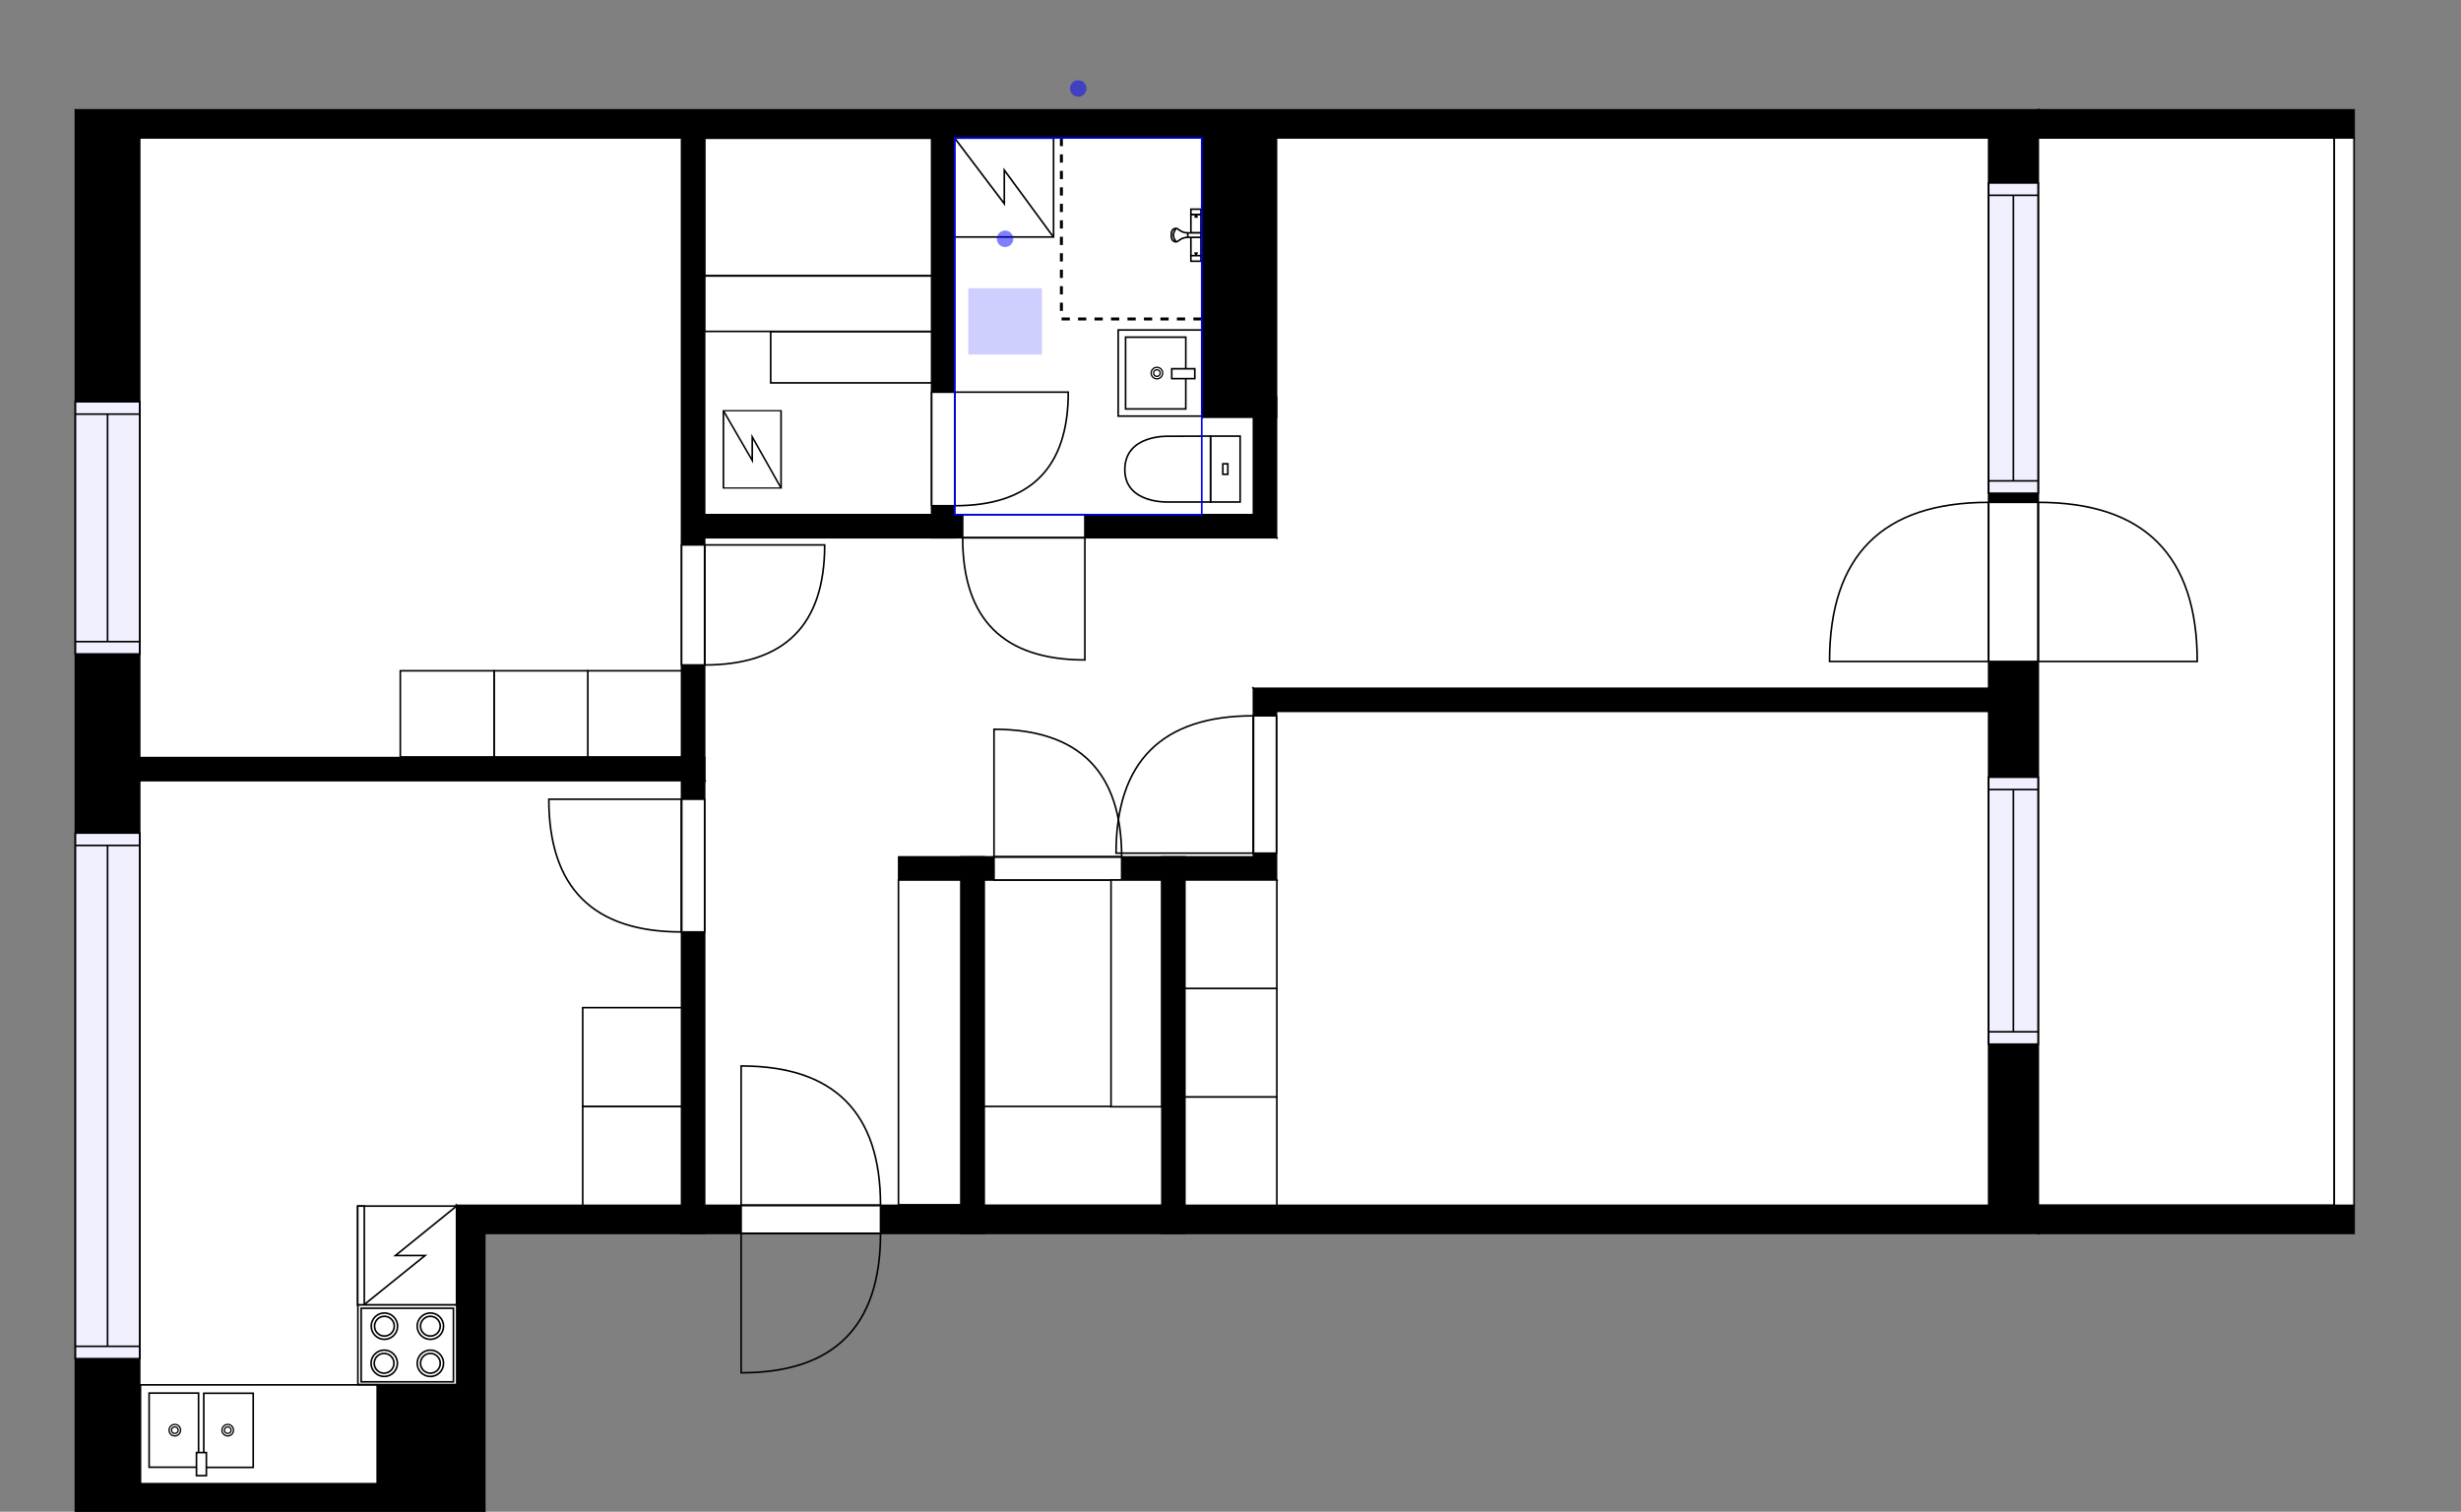 <?xml version="1.0" encoding="utf-8"?>
<svg height="917.55" id="temp" version="1.1" viewBox="0 0 1493.686 917.55" width="1493.686" xmlns="http://www.w3.org/2000/svg" xmlns:xlink="http://www.w3.org/1999/xlink"><rect x="0" y="0" width="1493.686" height="917.55" fill="#808080" stroke="none"/><defs/><g class="Model v1-1" id="Model"><g class="Floor"><g class="Floorplan Floor-1" id="Floor-1" transform="matrix(1,0,0,1,0,0)"><g class="Space Closet WalkIn" fill="#ffffff" id="4c3cf30f-a079-4fd2-aad6-ae05f98e90dd" stroke="#ffffff" style="fill-opacity: 1; stroke-opacity: 1; stroke-width: 1;"><polygon points="705.11,731.61 597.35,731.61 597.35,534.11 705.11,534.11 "/><g class="Dimension" transform="matrix(1,0,0,1,597.349,534.112)"><g class="Visual" style="display: none;" transform="matrix(1,0,0,1,0,0)"><g class="DimensionMark" fill="#000000" id="mark1" stroke="none" style="fill-opacity: 1; pointer-events: visible;" transform="matrix(1,0,0,1,53.881,0)"><polygon points="-5,5,0,0,5,5"/></g><g class="DimensionMark" fill="#000000" id="mark2" stroke="none" style="fill-opacity: 1; pointer-events: visible;" transform="matrix(1,0,0,1,107.763,98.749)"><polygon points="-5,-5,0,0,-5,5"/></g><g class="DimensionMark" fill="#000000" id="mark3" stroke="none" style="fill-opacity: 1; pointer-events: visible;" transform="matrix(1,0,0,1,53.881,197.498)"><polygon points="-5,-5,0,0,5,-5"/></g><g class="DimensionMark" fill="#000000" id="mark4" stroke="none" style="fill-opacity: 1; pointer-events: visible;" transform="matrix(1,0,0,1,0,98.749)"><polygon points="5,5,0,0,5,-5"/></g></g><g class="SpaceDimensionsLabel" transform="matrix(1,0,0,1,17.246,92.088)"><g class="TextLabel NameLabel" id="NameLabel" style="display: block;"/><g class="TextLabel DimensionMeasureLabel" id="DimensionMeasureLabel" style="display: none;" transform="matrix(1,0,0,1,-116.336,79.594)"/></g></g></g><g class="Space Bath Shower" fill="#ffffff" id="7aad9072-823b-474d-b13d-f894dadcd7f0" stroke="#ffffff" style="fill-opacity: 1; stroke-opacity: 1; stroke-width: 1;"><polygon points="729.40,253.22 760.75,253.22 760.75,312.37 579.45,312.37 579.45,83.70 729.40,83.70 "/><g class="Dimension" transform="matrix(1,0,0,1,579.446,83.7)"><g class="Visual" style="display: none;" transform="matrix(1,0,0,1,0,0)"><g class="DimensionMark" fill="#0000ff" id="mark1" stroke="none" style="fill-opacity: 1; pointer-events: visible;" transform="matrix(2,0,0,2,90.654,0)"><polygon points="-5,5,0,0,5,5"/></g><g class="DimensionMark" fill="#0000ff" id="mark2" stroke="none" style="fill-opacity: 1; pointer-events: visible;" transform="matrix(2,0,0,2,149.958,114.333)"><polygon points="-5,-5,0,0,-5,5"/></g><g class="DimensionMark" fill="#0000ff" id="mark3" stroke="none" style="fill-opacity: 1; pointer-events: visible;" transform="matrix(2,0,0,2,90.654,228.667)"><polygon points="-5,-5,0,0,5,-5"/></g><g class="DimensionMark" fill="#0000ff" id="mark4" stroke="none" style="fill-opacity: 1; pointer-events: visible;" transform="matrix(2,0,0,2,0,114.333)"><polygon points="5,5,0,0,5,-5"/></g></g><g class="SpaceDimensionsLabel" transform="matrix(1,0,0,1,8.24,124.297)"><g class="TextLabel NameLabel" id="NameLabel" style="display: block;"/><g class="TextLabel DimensionMeasureLabel" id="DimensionMeasureLabel" style="display: none;" transform="matrix(1,0,0,1,-117.664,79.594)"/></g></g></g><g class="Space Bedroom" fill="#ffffff" id="567e4dfa-060d-467d-861a-70d90ecb5a84" stroke="#ffffff" style="fill-opacity: 1; stroke-opacity: 1; stroke-width: 1;"><polygon points="413.67,459.83 84.78,459.83 84.78,83.70 413.67,83.70 "/><g class="Dimension" transform="matrix(1,0,0,1,84.784,83.7)"><g class="Visual" style="display: none;" transform="matrix(1,0,0,1,0,0)"><g class="DimensionMark" fill="#000000" id="mark1" stroke="none" style="fill-opacity: 1; pointer-events: visible;" transform="matrix(1,0,0,1,164.445,0)"><polygon points="-5,5,0,0,5,5"/></g><g class="DimensionMark" fill="#000000" id="mark2" stroke="none" style="fill-opacity: 1; pointer-events: visible;" transform="matrix(1,0,0,1,328.891,188.063)"><polygon points="-5,-5,0,0,-5,5"/></g><g class="DimensionMark" fill="#000000" id="mark3" stroke="none" style="fill-opacity: 1; pointer-events: visible;" transform="matrix(1,0,0,1,164.445,376.127)"><polygon points="-5,-5,0,0,5,-5"/></g><g class="DimensionMark" fill="#000000" id="mark4" stroke="none" style="fill-opacity: 1; pointer-events: visible;" transform="matrix(1,0,0,1,0,188.063)"><polygon points="5,5,0,0,5,-5"/></g></g><g class="SpaceDimensionsLabel" transform="matrix(1,0,0,1,137.802,189.424)"><g class="TextLabel NameLabel" id="NameLabel" style="display: block;"/><g class="TextLabel DimensionMeasureLabel" id="DimensionMeasureLabel" style="display: none;" transform="matrix(1,0,0,1,-113.703,79.594)"/></g></g></g><g class="Space Kitchen" fill="#ffffff" id="5f2f949d-4352-419c-994a-7797adb7cd95" stroke="#ffffff" style="fill-opacity: 1; stroke-opacity: 1; stroke-width: 1;"><polygon points="413.67,731.61 277.21,731.61 277.21,840.55 228.94,840.55 228.94,900.55 84.78,900.55 84.78,473.83 413.67,473.83 "/><g class="Dimension" transform="matrix(1,0,0,1,84.784,473.826)"><g class="Visual" style="display: none;" transform="matrix(1,0,0,1,0,0)"><g class="DimensionMark" fill="#000000" id="mark1" stroke="none" style="fill-opacity: 1; pointer-events: visible;" transform="matrix(1,0,0,1,144.157,0)"><polygon points="-5,5,0,0,5,5"/></g><g class="DimensionMark" fill="#000000" id="mark2" stroke="none" style="fill-opacity: 1; pointer-events: visible;" transform="matrix(1,0,0,1,328.891,213.361)"><polygon points="-5,-5,0,0,-5,5"/></g><g class="DimensionMark" fill="#000000" id="mark3" stroke="none" style="fill-opacity: 1; pointer-events: visible;" transform="matrix(1,0,0,1,144.157,426.722)"><polygon points="-5,-5,0,0,5,-5"/></g><g class="DimensionMark" fill="#000000" id="mark4" stroke="none" style="fill-opacity: 1; pointer-events: visible;" transform="matrix(1,0,0,1,0,213.361)"><polygon points="5,5,0,0,5,-5"/></g></g><g class="SpaceDimensionsLabel" transform="matrix(1,0,0,1,131.566,138.227)"><g class="TextLabel NameLabel" id="NameLabel" style="display: block;"/><g class="TextLabel DimensionMeasureLabel" id="DimensionMeasureLabel" style="display: none;" transform="matrix(1,0,0,1,-128.508,79.594)"/></g></g></g><g class="Space Undefined" fill="#ffffff" id="f21e8778-0b1b-427f-ae53-c77aef0405bd" stroke="#ffffff" style="fill-opacity: 1; stroke-opacity: 1; stroke-width: 1;"><polygon points="1207.01,731.61 719.11,731.61 719.11,534.11 774.75,534.11 774.75,431.77 1207.01,431.77 "/><g class="Dimension" transform="matrix(1,0,0,1,719.111,431.765)"><g class="Visual" style="display: none;" transform="matrix(1,0,0,1,0,0)"><g class="DimensionMark" fill="#000000" id="mark1" stroke="none" style="fill-opacity: 1; pointer-events: visible;" transform="matrix(1,0,0,1,243.95,0)"><polygon points="-5,5,0,0,5,5"/></g><g class="DimensionMark" fill="#000000" id="mark2" stroke="none" style="fill-opacity: 1; pointer-events: visible;" transform="matrix(1,0,0,1,487.9,149.922)"><polygon points="-5,-5,0,0,-5,5"/></g><g class="DimensionMark" fill="#000000" id="mark3" stroke="none" style="fill-opacity: 1; pointer-events: visible;" transform="matrix(1,0,0,1,243.95,299.845)"><polygon points="-5,-5,0,0,5,-5"/></g><g class="DimensionMark" fill="#000000" id="mark4" stroke="none" style="fill-opacity: 1; pointer-events: visible;" transform="matrix(1,0,0,1,0,149.922)"><polygon points="5,5,0,0,5,-5"/></g></g><g class="SpaceDimensionsLabel" transform="matrix(1,0,0,1,176.23,155.998)"><g class="TextLabel NameLabel" id="NameLabel" style="display: block;"/><g class="TextLabel DimensionMeasureLabel" id="DimensionMeasureLabel" style="display: none;" transform="matrix(1,0,0,1,-40.531,79.594)"/></g></g></g><g class="Space Undefined" fill="#ffffff" id="1989850a-3043-4d63-90cf-ba8b7a5fdcbd" stroke="#ffffff" style="fill-opacity: 1; stroke-opacity: 1; stroke-width: 1;"><polygon points="565.45,312.22 427.67,312.22 427.67,83.70 565.45,83.70 "/><g class="Dimension" transform="matrix(1,0,0,1,427.674,83.7)"><g class="Visual" style="display: none;" transform="matrix(1,0,0,1,0,0)"><g class="DimensionMark" fill="#000000" id="mark1" stroke="none" style="fill-opacity: 1; pointer-events: visible;" transform="matrix(1,0,0,1,68.886,0)"><polygon points="-5,5,0,0,5,5"/></g><g class="DimensionMark" fill="#000000" id="mark2" stroke="none" style="fill-opacity: 1; pointer-events: visible;" transform="matrix(1,0,0,1,137.771,114.26)"><polygon points="-5,-5,0,0,-5,5"/></g><g class="DimensionMark" fill="#000000" id="mark3" stroke="none" style="fill-opacity: 1; pointer-events: visible;" transform="matrix(1,0,0,1,68.886,228.521)"><polygon points="-5,-5,0,0,5,-5"/></g><g class="DimensionMark" fill="#000000" id="mark4" stroke="none" style="fill-opacity: 1; pointer-events: visible;" transform="matrix(1,0,0,1,0,114.26)"><polygon points="5,5,0,0,5,-5"/></g></g><g class="SpaceDimensionsLabel" transform="matrix(1,0,0,1,68.886,68.886)"><g class="TextLabel NameLabel" id="NameLabel" style="display: block;"/><g class="TextLabel DimensionMeasureLabel" id="DimensionMeasureLabel" style="display: none;" transform="matrix(1,0,0,1,-40.531,79.594)"/></g></g></g><g class="Space Undefined" fill="#ffffff" id="19bba4b7-e11e-47b7-a698-fb0154044c20" stroke="#ffffff" style="fill-opacity: 1; stroke-opacity: 1; stroke-width: 1;"><polygon points="1207.01,417.77 760.75,417.77 760.75,326.37 774.75,326.37 774.75,83.70 1207.01,83.70 "/><g class="Dimension" transform="matrix(1,0,0,1,774.754,83.7)"><g class="Visual" style="display: none;" transform="matrix(1,0,0,1,0,0)"><g class="DimensionMark" fill="#000000" id="mark1" stroke="none" style="fill-opacity: 1; pointer-events: visible;" transform="matrix(1,0,0,1,209.129,0)"><polygon points="-5,5,0,0,5,5"/></g><g class="DimensionMark" fill="#000000" id="mark2" stroke="none" style="fill-opacity: 1; pointer-events: visible;" transform="matrix(1,0,0,1,432.257,167.033)"><polygon points="-5,-5,0,0,-5,5"/></g><g class="DimensionMark" fill="#000000" id="mark3" stroke="none" style="fill-opacity: 1; pointer-events: visible;" transform="matrix(1,0,0,1,209.129,334.066)"><polygon points="-5,-5,0,0,5,-5"/></g><g class="DimensionMark" fill="#000000" id="mark4" stroke="none" style="fill-opacity: 1; pointer-events: visible;" transform="matrix(1,0,0,1,0,167.033)"><polygon points="5,5,0,0,5,-5"/></g></g><g class="SpaceDimensionsLabel" transform="matrix(1,0,0,1,189.806,166.02)"><g class="TextLabel NameLabel" id="NameLabel" style="display: block;"/><g class="TextLabel DimensionMeasureLabel" id="DimensionMeasureLabel" style="display: none;" transform="matrix(1,0,0,1,-40.531,79.594)"/></g></g></g><g class="Space Entry Lobby" fill="#ffffff" id="340c6db9-f89a-4230-a74d-7ae7d7c30833" stroke="#ffffff" style="fill-opacity: 1; stroke-opacity: 1; stroke-width: 1;"><polygon points="565.45,312.37 427.67,312.37 427.67,326.37 760.75,326.37 760.75,520.11 545.46,520.11 545.46,534.11 583.35,534.11 583.35,731.61 427.67,731.61 427.67,312.22 565.45,312.22 "/><g class="Dimension" transform="matrix(1,0,0,1,427.674,326.367)"><g class="Visual" style="display: none;" transform="matrix(1,0,0,1,0,0)"><g class="DimensionMark" fill="#000000" id="mark1" stroke="none" style="fill-opacity: 1; pointer-events: visible;" transform="matrix(1,0,0,1,155.674,0)"><polygon points="-5,5,0,0,5,5"/></g><g class="DimensionMark" fill="#000000" id="mark2" stroke="none" style="fill-opacity: 1; pointer-events: visible;" transform="matrix(1,0,0,1,333.08,193.745)"><polygon points="-5,-5,0,0,-5,5"/></g><g class="DimensionMark" fill="#000000" id="mark3" stroke="none" style="fill-opacity: 1; pointer-events: visible;" transform="matrix(1,0,0,1,155.674,405.243)"><polygon points="-5,-5,0,0,5,-5"/></g><g class="DimensionMark" fill="#000000" id="mark4" stroke="none" style="fill-opacity: 1; pointer-events: visible;" transform="matrix(1,0,0,1,0,193.745)"><polygon points="5,5,0,0,5,-5"/></g></g><g class="SpaceDimensionsLabel" transform="matrix(1,0,0,1,41.537,222.641)"><g class="TextLabel NameLabel" id="NameLabel" style="display: block;"/><g class="TextLabel DimensionMeasureLabel" id="DimensionMeasureLabel" style="display: none;" transform="matrix(1,0,0,1,-119.078,79.594)"/></g></g></g><g class="Space Outdoor" fill="#ffffff" id="fcca594a-e675-4391-95c1-3473f24e6adf" stroke="#000000" style="stroke-width: 1; fill-opacity: 1; stroke-opacity: 1;"><polygon points="1237.01,731.61 1416.77,731.61 1416.77,83.70 1237.01,83.70 1237.01,731.61 1237.01,731.61 "/><g class="Dimension" transform="matrix(1,0,0,1,1237.011,83.7)"><g class="Visual" style="display: none;" transform="matrix(1,0,0,1,0,0)"><g class="DimensionMark" fill="#000000" id="mark1" stroke="none" style="fill-opacity: 1; pointer-events: visible;" transform="matrix(1,0,0,1,89.878,0)"><polygon points="-5,5,0,0,5,5"/></g><g class="DimensionMark" fill="#000000" id="mark2" stroke="none" style="fill-opacity: 1; pointer-events: visible;" transform="matrix(1,0,0,1,179.755,323.955)"><polygon points="-5,-5,0,0,-5,5"/></g><g class="DimensionMark" fill="#000000" id="mark3" stroke="none" style="fill-opacity: 1; pointer-events: visible;" transform="matrix(1,0,0,1,89.878,647.91)"><polygon points="-5,-5,0,0,5,-5"/></g><g class="DimensionMark" fill="#000000" id="mark4" stroke="none" style="fill-opacity: 1; pointer-events: visible;" transform="matrix(1,0,0,1,0,323.955)"><polygon points="5,5,0,0,5,-5"/></g></g><g class="SpaceDimensionsLabel" transform="matrix(1,0,0,1,89.878,449.388)"><g class="TextLabel NameLabel" id="NameLabel" style="display: block;"/><g class="TextLabel DimensionMeasureLabel" id="DimensionMeasureLabel" style="display: none;" transform="matrix(1,0,0,1,-56.531,79.594)"/></g></g></g><g class="Wall External" fill="#000000" id="Wall" stroke="#000000" style="fill-opacity: 1; stroke-opacity: 1; stroke-width: 1;"><polygon points="45.78,66.70 1237.01,66.70 1207.01,83.70 84.78,83.70 "/></g><g class="Wall External" fill="#000000" id="Wall" stroke="#000000" style="fill-opacity: 1; stroke-opacity: 1; stroke-width: 1;"><polygon points="1237.01,66.70 1237.01,748.61 1207.01,731.61 1207.01,83.70 "/><g class="Door Swing Opposite" fill="#ffffff" id="Door" stroke="#000000" style="fill-opacity: 1; stroke-width: 1; stroke-opacity: 1;"><polygon points="1237.01,304.90 1237.01,401.48 1207.01,401.48 1207.01,304.90 "/><g class="Panel Left Negative" fill="none" id="Panel" style=""><g class="PanelArea" fill="none" id="PanelArea" stroke="none" style=""><polygon points="1237.01,304.90 1237.01,401.48 1207.01,401.48 1207.01,304.90 "/></g><path d="M1237.01,304.90 q96.58,0.00 96.58,96.58 l-96.58,0.00Z"/></g><g class="Panel Right Positive" fill="none" id="Panel" style=""><g class="PanelArea" fill="none" id="PanelArea" stroke="none" style=""><polygon points="1237.01,304.90 1237.01,401.48 1207.01,401.48 1207.01,304.90 "/></g><path d="M1207.01,304.90 q-96.58,0.00 -96.58,96.58 l96.58,0.00Z"/></g></g><g class="Window Regular" fill="#f0f0ff" id="Window" stroke="#000000" style="fill-opacity: 1; stroke-width: 1; stroke-opacity: 1;"><polygon points="1237.01,471.72 1237.01,633.76 1207.01,633.76 1207.01,471.72 "/><g class="Glass" id="Glass"><polygon points="1237.01,471.72 1237.01,633.76 1207.01,633.76 1207.01,471.72 "/></g><g class="Panel" id="Panel"><line x1="1222.01" x2="1222.01" y1="479.22" y2="626.26"/><line x1="1237.01" x2="1207.01" y1="479.22" y2="479.22"/><line x1="1237.01" x2="1207.01" y1="626.26" y2="626.26"/></g></g><g class="Window Regular" fill="#f0f0ff" id="Window" stroke="#000000" style="fill-opacity: 1; stroke-width: 1; stroke-opacity: 1;"><polygon points="1237.01,111.04 1237.01,299.37 1207.01,299.37 1207.01,111.04 "/><g class="Glass" id="Glass"><polygon points="1237.01,111.04 1237.01,299.37 1207.01,299.37 1207.01,111.04 "/></g><g class="Panel" id="Panel"><line x1="1222.01" x2="1222.01" y1="118.54" y2="291.87"/><line x1="1237.01" x2="1207.01" y1="118.54" y2="118.54"/><line x1="1237.01" x2="1207.01" y1="291.87" y2="291.87"/></g></g></g><g class="Wall External" fill="#000000" id="Wall" stroke="#000000" style="fill-opacity: 1; stroke-opacity: 1; stroke-width: 1;"><polygon points="1237.01,748.61 294.21,748.61 277.21,731.61 1207.01,731.61 "/><g class="Door Swing Opposite" fill="#ffffff" id="Door" stroke="#000000" style="fill-opacity: 1; stroke-width: 1; stroke-opacity: 1;"><polygon points="534.43,748.61 449.82,748.61 449.82,731.61 534.43,731.61 "/><g class="Panel Left Negative" fill="none" id="Panel" style=""><g class="PanelArea" fill="none" id="PanelArea" stroke="none" style=""><polygon points="534.43,748.61 449.82,748.61 449.82,731.61 534.43,731.61 "/></g><path d="M534.43,748.61 q0.00,84.61 -84.61,84.61 l0.00,-84.61Z"/></g><g class="Panel Right Positive" fill="none" id="Panel" style=""><g class="PanelArea" fill="none" id="PanelArea" stroke="none" style=""><polygon points="534.43,748.61 449.82,748.61 449.82,731.61 534.43,731.61 "/></g><path d="M534.43,731.61 q0.00,-84.61 -84.61,-84.61 l0.00,84.61Z"/></g></g></g><g class="Wall External" fill="#000000" id="Wall" stroke="#000000" style="fill-opacity: 1; stroke-opacity: 1; stroke-width: 1;"><polygon points="277.21,731.61 277.21,900.55 294.21,917.55 294.21,748.61 "/></g><g class="Wall External" fill="#000000" id="Wall" stroke="#000000" style="fill-opacity: 1; stroke-opacity: 1; stroke-width: 1;"><polygon points="277.21,900.55 84.78,900.55 45.78,917.55 294.21,917.55 "/></g><g class="Wall External" fill="#000000" id="Wall" stroke="#000000" style="fill-opacity: 1; stroke-opacity: 1; stroke-width: 1;"><polygon points="45.78,917.55 45.78,66.70 84.78,83.70 84.78,900.55 "/><g class="Window Regular" fill="#f0f0ff" id="Window" stroke="#000000" style="fill-opacity: 1; stroke-width: 1; stroke-opacity: 1;"><polygon points="45.78,396.94 45.78,243.85 84.78,243.85 84.78,396.94 "/><g class="Glass" id="Glass"><polygon points="45.78,396.94 45.78,243.85 84.78,243.85 84.78,396.94 "/></g><g class="Panel" id="Panel"><line x1="65.28" x2="65.28" y1="389.44" y2="251.35"/><line x1="45.78" x2="84.78" y1="389.44" y2="389.44"/><line x1="45.78" x2="84.78" y1="251.35" y2="251.35"/></g></g><g class="Window Regular" fill="#f0f0ff" id="Window" stroke="#000000" style="fill-opacity: 1; stroke-width: 1; stroke-opacity: 1;"><polygon points="45.78,824.66 45.78,505.63 84.78,505.63 84.78,824.66 "/><g class="Glass" id="Glass"><polygon points="45.78,824.66 45.78,505.63 84.78,505.63 84.78,824.66 "/></g><g class="Panel" id="Panel"><line x1="65.28" x2="65.28" y1="817.16" y2="513.13"/><line x1="45.78" x2="84.78" y1="817.16" y2="817.16"/><line x1="45.78" x2="84.78" y1="513.13" y2="513.13"/></g></g></g><g class="Wall" fill="#000000" id="Wall" stroke="#000000" style="fill-opacity: 1; stroke-opacity: 1; stroke-width: 1;"><polygon points="84.78,459.83 413.67,459.83 427.67,473.83 84.78,473.83 "/></g><g class="Wall" fill="#000000" id="Wall" stroke="#000000" style="fill-opacity: 1; stroke-opacity: 1; stroke-width: 1;"><polygon points="427.67,459.83 427.67,748.61 413.67,748.61 413.67,459.83 "/><g class="Door Swing Beside" fill="#ffffff" id="Door" stroke="#000000" style="fill-opacity: 1; stroke-width: 1; stroke-opacity: 1;"><polygon points="427.67,485.09 427.67,565.65 413.67,565.65 413.67,485.09 "/><g class="Panel Left Positive" fill="none" id="Panel" style=""><g class="PanelArea" fill="none" id="PanelArea" stroke="none" style=""><polygon points="427.67,485.09 427.67,565.65 413.67,565.65 413.67,485.09 "/></g><path d="M413.67,565.65 q-80.56,0.00 -80.56,-80.56 l80.56,0.00Z"/></g></g></g><g class="Wall" fill="#000000" id="Wall" stroke="#000000" style="fill-opacity: 1; stroke-opacity: 1; stroke-width: 1;"><polygon points="1207.01,417.77 760.75,417.77 774.75,431.77 1207.01,431.77 "/></g><g class="Wall" fill="#000000" id="Wall" stroke="#000000" style="fill-opacity: 1; stroke-opacity: 1; stroke-width: 1;"><polygon points="760.75,417.77 760.75,520.11 774.75,534.11 774.75,431.77 "/><g class="Door Swing Beside" fill="#ffffff" id="Door" stroke="#000000" style="fill-opacity: 1; stroke-width: 1; stroke-opacity: 1;"><polygon points="760.75,434.46 760.75,517.83 774.75,517.83 774.75,434.46 "/><g class="Panel Left Negative" fill="none" id="Panel" style=""><g class="PanelArea" fill="none" id="PanelArea" stroke="none" style=""><polygon points="760.75,434.46 760.75,517.83 774.75,517.83 774.75,434.46 "/></g><path d="M760.75,434.46 q-83.37,0.00 -83.37,83.37 l83.37,0.00Z"/></g></g></g><g class="Wall" fill="#000000" id="Wall" stroke="#000000" style="fill-opacity: 1; stroke-opacity: 1; stroke-width: 1;"><polygon points="774.75,534.11 545.46,534.11 545.46,520.11 760.75,520.11 "/><g class="Door Swing Beside" fill="#ffffff" id="Door" stroke="#000000" style="fill-opacity: 1; stroke-width: 1; stroke-opacity: 1;"><polygon points="680.78,534.11 603.31,534.11 603.31,520.11 680.78,520.11 "/><g class="Panel Right Positive" fill="none" id="Panel" style=""><g class="PanelArea" fill="none" id="PanelArea" stroke="none" style=""><polygon points="680.78,534.11 603.31,534.11 603.31,520.11 680.78,520.11 "/></g><path d="M680.78,520.11 q0.00,-77.47 -77.47,-77.47 l0.00,77.47Z"/></g></g></g><g class="Wall" fill="#000000" id="Wall" stroke="#000000" style="fill-opacity: 1; stroke-opacity: 1; stroke-width: 1;"><polygon points="597.35,520.11 597.35,748.61 583.35,748.61 583.35,520.11 "/></g><g class="Wall" fill="#000000" id="Wall" stroke="#000000" style="fill-opacity: 1; stroke-opacity: 1; stroke-width: 1;"><polygon points="719.11,520.11 719.11,748.61 705.11,748.61 705.11,520.11 "/></g><g class="Wall" fill="#000000" id="Wall" stroke="#000000" style="fill-opacity: 1; stroke-opacity: 1; stroke-width: 1;"><polygon points="413.67,83.70 413.67,459.83 427.67,473.83 427.67,83.70 "/><g class="Door Swing Beside" fill="#ffffff" id="Door" stroke="#000000" style="fill-opacity: 1; stroke-width: 1; stroke-opacity: 1;"><polygon points="413.67,330.74 413.67,403.61 427.67,403.61 427.67,330.74 "/><g class="Panel Left Positive" fill="none" id="Panel" style=""><g class="PanelArea" fill="none" id="PanelArea" stroke="none" style=""><polygon points="413.67,330.74 413.67,403.61 427.67,403.61 427.67,330.74 "/></g><path d="M427.67,403.61 q72.87,0.00 72.87,-72.87 l-72.87,0.00Z"/></g></g></g><g class="Wall" fill="#000000" id="Wall" stroke="#000000" style="fill-opacity: 1; stroke-opacity: 1; stroke-width: 1;"><polygon points="427.67,326.37 774.75,326.37 760.75,312.37 427.67,312.37 "/><g class="Door Swing Beside" fill="#ffffff" id="Door" stroke="#000000" style="fill-opacity: 1; stroke-width: 1; stroke-opacity: 1;"><polygon points="584.28,326.37 658.46,326.37 658.46,312.37 584.28,312.37 "/><g class="Panel Left Negative" fill="none" id="Panel" style=""><g class="PanelArea" fill="none" id="PanelArea" stroke="none" style=""><polygon points="584.28,326.37 658.46,326.37 658.46,312.37 584.28,312.37 "/></g><path d="M584.28,326.37 q0.00,74.18 74.18,74.18 l0.00,-74.18Z"/></g></g></g><g class="Wall" fill="#000000" id="Wall" stroke="#000000" style="fill-opacity: 1; stroke-opacity: 1; stroke-width: 1;"><polygon points="760.75,312.37 760.75,83.70 774.75,83.70 774.75,326.37 "/></g><g class="Wall" fill="#000000" id="Wall" stroke="#000000" style="fill-opacity: 1; stroke-opacity: 1; stroke-width: 1;"><polygon points="565.45,83.70 565.45,326.37 579.45,326.37 579.45,83.70 "/><g class="Door Swing Beside" fill="#ffffff" id="Door" stroke="#000000" style="fill-opacity: 1; stroke-width: 1; stroke-opacity: 1;"><polygon points="565.45,238.03 565.45,306.96 579.45,306.96 579.45,238.03 "/><g class="Panel Left Positive" fill="none" id="Panel" style=""><g class="PanelArea" fill="none" id="PanelArea" stroke="none" style=""><polygon points="565.45,238.03 565.45,306.96 579.45,306.96 579.45,238.03 "/></g><path d="M579.45,306.96 q68.93,0.00 68.93,-68.93 l-68.93,0.00Z"/></g></g></g><g class="Wall" fill="#000000" id="Wall" stroke="#000000" style="fill-opacity: 1; stroke-opacity: 1; stroke-width: 1;"><polygon points="1237.01,66.70 1428.77,66.70 1428.77,83.70 1237.01,83.70 "/></g><g class="Wall" fill="#000000" id="Wall" stroke="#000000" style="fill-opacity: 1; stroke-opacity: 1; stroke-width: 1;"><polygon points="1237.01,748.61 1428.77,748.61 1428.77,731.61 1237.01,731.61 "/></g><g class="Wall" fill="#000000" id="Wall" stroke="#000000" style="fill-opacity: 1; stroke-opacity: 1; stroke-width: 1;"><polygon points="228.94,900.55 228.94,840.55 240.94,903.68 240.94,900.55 "/></g><g class="Wall" fill="#000000" id="Wall" stroke="#000000" style="fill-opacity: 1; stroke-opacity: 1; stroke-width: 1;"><polygon points="228.94,840.55 277.21,840.55 277.21,903.68 240.94,903.68 "/></g><g class="Wall" fill="#000000" id="Wall" stroke="#000000" style="fill-opacity: 1; stroke-opacity: 1; stroke-width: 1;"><polygon points="729.40,83.70 729.40,253.22 766.94,241.22 766.94,83.70 "/></g><g class="Wall" fill="#000000" id="Wall" stroke="#000000" style="fill-opacity: 1; stroke-opacity: 1; stroke-width: 1;"><polygon points="729.40,253.22 774.75,253.22 774.75,241.22 766.94,241.22 "/></g><g class="Railing" fill="#ffffff" id="Railing" stroke="#000000" style="fill-opacity: 1; stroke-opacity: 1; stroke-width: 1;"><polygon points="1428.77,731.61 1428.77,83.70 1416.77,83.70 1416.77,731.61 "/></g><g class="FixedFurnitureSet" id="FixedFurnitureSet" style="" transform="matrix(-1,0,0,-1,413.674,459.436)"><g class="FixedFurniture Closet" fill="#ffffff" stroke="#000000" style="fill-opacity: 1; stroke-opacity: 1;" transform="matrix(1,0,0,1,0,0)">
<g class="BoundaryPolygon">
<polygon points="0.00,0.00 56.90,0.00 56.90,52.30 0.00,52.30 "/>
</g>
<g class="Direction" fill-opacity="0.9" style="display: none;">
<polygon fill="#444444" points="29.88,47.68 29.88,37.06 26.87,37.06 26.87,47.68 23.07,47.68 28.37,52.98 33.68,47.68 29.88,47.68 "/>
</g>
<g class="Name" fill-opacity="0.9" style="display: none;">

</g>
<desc>Width:60 Height:200 Depth:60 Elevation:0</desc>
</g><g class="FixedFurniture Closet" fill="#ffffff" stroke="#000000" style="fill-opacity: 1; stroke-opacity: 1;" transform="matrix(1,0,0,1,56.901,0)">
<g class="BoundaryPolygon">
<polygon points="0.00,0.00 56.90,0.00 56.90,52.30 0.00,52.30 "/>
</g>
<g class="Direction" fill-opacity="0.9" style="display: none;">
<polygon fill="#444444" points="29.88,47.68 29.88,37.06 26.87,37.06 26.87,47.68 23.07,47.68 28.37,52.98 33.68,47.68 29.88,47.68 "/>
</g>
<g class="Name" fill-opacity="0.9" style="display: none;">

</g>
<desc>Width:60 Height:200 Depth:60 Elevation:0</desc>
</g><g class="FixedFurniture Closet" fill="#ffffff" stroke="#000000" style="fill-opacity: 1; stroke-opacity: 1;" transform="matrix(1,0,0,1,113.802,0)">
<g class="BoundaryPolygon">
<polygon points="0.00,0.00 56.90,0.00 56.90,52.30 0.00,52.30 "/>
</g>
<g class="Direction" fill-opacity="0.9" style="display: none;">
<polygon fill="#444444" points="29.88,47.68 29.88,37.06 26.87,37.06 26.87,47.68 23.07,47.68 28.37,52.98 33.68,47.68 29.88,47.68 "/>
</g>
<g class="Name" fill-opacity="0.9" style="display: none;">

</g>
<desc>Width:60 Height:200 Depth:60 Elevation:0</desc>
</g></g><g class="FixedFurnitureSet" id="FixedFurnitureSet" style="" transform="matrix(0,1,-1,0,413.674,611.61)"><g class="FixedFurniture Closet" fill="#ffffff" stroke="#000000" style="fill-opacity: 1; stroke-opacity: 1;" transform="matrix(1,0,0,1,0,0)">
<g class="BoundaryPolygon">
<polygon points="0,0 60,0 60,60 0,60"/>
</g>
<g class="Direction" fill-opacity="0.9" style="display: none;">
<polygon fill="#444444" points="31.509 54.697 31.509 44.081 28.5 44.081 28.5 54.697 24.697 54.697 30 60 35.303 54.697 31.509 54.697"/>
</g>
<g class="Name" fill-opacity="0.9" style="display: none;">

</g>
<desc>Width:60 Height:200 Depth:60 Elevation:0</desc>
</g><g class="FixedFurniture Closet" fill="#ffffff" stroke="#000000" style="fill-opacity: 1; stroke-opacity: 1;" transform="matrix(1,0,0,1,60,0)">
<g class="BoundaryPolygon">
<polygon points="0 0 60 0 60 60 0 60"/>
</g>
<g class="Direction" fill-opacity="0.9" style="display: none;">
<polygon fill="#444444" points="31.509 54.697 31.509 44.081 28.5 44.081 28.5 54.697 24.697 54.697 30 60 35.303 54.697 31.509 54.697"/>
</g>
<g class="Name" fill-opacity="0.9" style="display: none;">

</g>
<desc>Width:60 Height:200 Depth:60 Elevation:0</desc>
</g></g><g class="FixedFurnitureSet" id="FixedFurnitureSet" style="" transform="matrix(0,-1,1,0,719.158,731.61)"><g class="FixedFurniture Closet" fill="#ffffff" stroke="#000000" style="fill-opacity: 1; stroke-opacity: 1;" transform="matrix(1,0,0,1,0,0)">
<g class="BoundaryPolygon">
<polygon points="0.00,0.00 65.84,0.00 65.84,55.81 0.00,55.81 "/>
</g>
<g class="Direction" fill-opacity="0.9" style="display: none;">
<polygon fill="#444444" points="34.58,50.87 34.58,40.26 31.57,40.26 31.57,50.87 27.76,50.87 33.07,56.18 38.37,50.87 34.58,50.87 "/>
</g>
<g class="Name" fill-opacity="0.9" style="display: none;">

</g>
<desc>Width:60 Height:200 Depth:60 Elevation:0</desc>
</g><g class="FixedFurniture Closet" fill="#ffffff" stroke="#000000" style="fill-opacity: 1; stroke-opacity: 1;" transform="matrix(1,0,0,1,65.841,0)">
<g class="BoundaryPolygon">
<polygon points="0.00,0.00 65.84,0.00 65.84,55.81 0.00,55.81 "/>
</g>
<g class="Direction" fill-opacity="0.9" style="display: none;">
<polygon fill="#444444" points="34.58,50.87 34.58,40.26 31.57,40.26 31.57,50.87 27.76,50.87 33.07,56.18 38.37,50.87 34.58,50.87 "/>
</g>
<g class="Name" fill-opacity="0.9" style="display: none;">

</g>
<desc>Width:60 Height:200 Depth:60 Elevation:0</desc>
</g><g class="FixedFurniture Closet" fill="#ffffff" stroke="#000000" style="fill-opacity: 1; stroke-opacity: 1;" transform="matrix(1,0,0,1,131.683,0)">
<g class="BoundaryPolygon">
<polygon points="0.00,0.00 65.84,0.00 65.84,55.81 0.00,55.81 "/>
</g>
<g class="Direction" fill-opacity="0.9" style="display: none;">
<polygon fill="#444444" points="34.58,50.87 34.58,40.26 31.57,40.26 31.57,50.87 27.76,50.87 33.07,56.18 38.37,50.87 34.58,50.87 "/>
</g>
<g class="Name" fill-opacity="0.9" style="display: none;">

</g>
<desc>Width:60 Height:200 Depth:60 Elevation:0</desc>
</g></g><g class="FixedFurnitureSet" id="FixedFurnitureSet" style="" transform="matrix(0,1,-1,0,729.404,200.295)"><g class="FixedFurniture BaseCabinet" fill="#ffffff" stroke="#000000" style="fill-opacity: 1; stroke-opacity: 1;" transform="matrix(1,0,0,1,0,0)">
<g class="BoundaryPolygon">
<polygon points="0.00,0.00 52.27,0.00 52.27,50.73 0.00,50.73 "/>
</g>
<g class="Direction" fill-opacity="0.9" style="display: none;">
<polygon fill="#444444" points="27.89,46.67 27.89,36.05 24.88,36.05 24.88,46.67 21.08,46.67 26.38,51.47 31.68,46.67 27.89,46.67 "/>
</g>
<g class="Name" fill-opacity="0.9" style="display: none;">

</g>
<desc>Width:60 Height:5 Depth:60 Elevation:105</desc>
</g><g class="FixedFurniture Sink" fill="#ffffff" stroke="#000000" style="fill-opacity: 1; stroke-opacity: 1;" transform="matrix(1,0,0,1,0,0)">
<g class="BoundaryPolygon" fill="none" stroke="none">
<polygon points="0.00,0.00 52.27,0.00 52.27,50.73 0.00,50.73 "/>
</g>
<g class="InnerPolygon">
<polygon points="4.36,9.70 47.92,9.70 47.92,46.25 4.36,46.25 "/>
</g>
<g class="OuterDrain" stroke-width="0.8">
<circle cx="26.137" cy="27.225" r="3.5"/>
</g>
<g class="InnerDrain" stroke-width="0.8">
<circle cx="26.137" cy="27.225" r="2"/>
</g>
<g class="Faucet">
<polygon points="23.52,4.23 29.52,4.23 29.52,18.23 23.52,18.23 "/>
</g>
<g class="Direction" fill-opacity="0.9" style="display: none;">
<polygon fill="#444444" points="27.89,46.67 27.89,36.05 24.88,36.05 24.88,46.67 21.08,46.67 26.38,51.47 31.68,46.67 27.89,46.67 "/>
</g>
<g class="Name" fill-opacity="0.9" style="display: none;">

</g>
<desc>Width:60 Height:90 Depth:60 Elevation:0</desc>
</g></g><g class="FixedFurniture ElectricalAppliance Refrigerator" fill="#ffffff" stroke="#000000" style="fill-opacity: 1; stroke-opacity: 1;" transform="matrix(0,1,-1,0,277.105,732.049)">
<g class="BoundaryPolygon">
<polygon points="0,0 60,0 60,60 0,60"/>
</g>
<g class="electricitySign" fill="none">
<path d="M0,0,30,37.1v-18L60,56.3"/>
</g>
<g class="Doors">
<rect height="4" width="60" y="56"/>
</g>
<g class="Direction" fill-opacity="0.9" style="display: none;">
<polygon fill="#444444" points="32.009 55.197 32.009 44.581 29 44.581 29 55.197 25.197 55.197 30.5 60 35.803 55.197 32.009 55.197"/>
</g>
<g class="Name" fill-opacity="0.9" style="display: none;">

</g>
<desc>Width:60 Height:170 Depth:60 Elevation:0</desc>
</g><g class="FixedFurniture BaseCabinet" fill="#ffffff" stroke="#000000" style="fill-opacity: 1; stroke-opacity: 1;" transform="matrix(-1,0,0,-1,228.943,900.548)">
<g class="BoundaryPolygon">
<polygon points="0.00,0.00 143.69,0.00 143.69,60.00 0.00,60.00 "/>
</g>
<g class="Direction" fill-opacity="0.9" style="display: none;">
<polygon fill="#444444" points="76.66,55.20 76.66,44.58 73.65,44.58 73.65,55.20 69.85,55.20 75.15,60.00 80.45,55.20 76.66,55.20 "/>
</g>
<g class="Name" fill-opacity="0.9" style="display: none;">

</g>
<desc>Width:60 Height:90 Depth:60 Elevation:0</desc>
</g><g class="FixedFurniture DoubleSink" fill="#ffffff" stroke="#000000" style="fill-opacity: 1; stroke-opacity: 1;" transform="matrix(-1,0,0,-1,158.96,900.548)">
<g class="BoundaryPolygon" fill="none" stroke="none">
<polygon points="0.00,0.00 73.71,0.00 73.71,60.00 0.00,60.00 "/>
</g>
<g class="InnerPolygonLeft">
<polygon points="5.27,9.90 35.28,9.90 35.28,54.90 5.27,54.90 "/>
</g>
<g class="InnerPolygonRight">
<polygon points="38.44,10.00 68.45,10.00 68.45,55.00 38.44,55.00 "/>
</g>
<g class="OuterDrain" stroke-width="0.8">
<circle cx="20.745" cy="32.5" r="3.5"/>
<circle cx="52.863" cy="32.5" r="3.5"/>
</g>
<g class="InnerDrain" stroke-width="0.8">
<circle cx="20.745" cy="32.5" r="2"/>
<circle cx="52.863" cy="32.5" r="2"/>
</g>
<g class="Faucet">
<polygon points="33.70,4.90 39.70,4.90 39.70,18.90 33.70,18.90 "/>
</g>
<g class="Direction" fill-opacity="0.9" style="display: none;">
<polygon fill="#444444" points="38.45,54.70 38.45,44.08 35.44,44.08 35.44,54.70 31.63,54.70 36.94,60.00 42.24,54.70 38.45,54.70 "/>
</g>
<g class="Name" fill-opacity="0.9" style="display: none;">

</g>
<desc>Width:70 Height:90 Depth:60 Elevation:0</desc>
</g><g class="FixedFurniture ElectricalAppliance Stove" fill="#ffffff" stroke="#000000" style="fill-opacity: 1; stroke-opacity: 1;" transform="matrix(0,1,-1,0,277.214,792.049)">
<g class="BoundaryPolygon">
<polygon points="0.00,0.00 48.29,0.00 48.29,60.00 0.00,60.00 "/>
</g>
<g class="InnerPolygon">
<polygon points="2.00,2.00 46.68,2.00 46.68,58.00 2.00,58.00 2.00,2.00 "/>
</g>
<g class="OuterCircle">
<circle cx="12.877" cy="16" r="8"/>
<circle cx="35.412" cy="16" r="8"/>
<circle cx="12.877" cy="43.9" r="8"/>
<circle cx="35.412" cy="44" r="8"/>
</g>
<g class="InnerCircle">
<circle cx="12.877" cy="16" r="6"/>
<circle cx="35.412" cy="16" r="6"/>
<circle cx="12.877" cy="43.9" r="6"/>
<circle cx="35.412" cy="44.1" r="6"/>
</g>
<g class="Direction" fill-opacity="0.9" style="display: none;">
<polygon fill="#444444" points="25.76,55.20 25.76,44.58 22.75,44.58 22.75,55.20 18.95,55.20 24.25,60.00 29.56,55.20 25.76,55.20 "/>
</g>
<g class="Name" fill-opacity="0.9" style="display: none;">

</g>
<desc>Width:60 Height:90 Depth:30 Elevation:0</desc>
</g><g class="FixedFurniture CoatCloset" fill="#ffffff" stroke="#000000" style="fill-opacity: 1; stroke-opacity: 1;" transform="matrix(0,1,-1,0,583.192,534.112)">
<g class="BoundaryPolygon">
<polygon points="0.00,0.00 197.13,0.00 197.13,37.87 0.00,37.87 "/>
</g>

<g class="Direction" fill-opacity="0.9" style="display: none;">
<polygon fill="#444444" points="101.04,34.41 101.04,23.79 98.03,23.79 98.03,34.41 94.23,34.41 99.53,39.71 104.84,34.41 101.04,34.41 "/>
</g>
<g class="Name" fill-opacity="0.9" style="display: none;">

</g>
<desc>Width:120 Height:200 Depth:60 Elevation:0</desc>
</g><g class="FixedFurniture Closet" fill="#ffffff" stroke="#000000" style="fill-opacity: 1; stroke-opacity: 1;" transform="matrix(-1,0,0,-1,705.209,731.548)">
<g class="BoundaryPolygon">
<polygon points="0.00,0.00 107.86,0.00 107.86,60.00 0.00,60.00 "/>
</g>
<g class="Direction" fill-opacity="0.9" style="display: none;">
<polygon fill="#444444" points="56.64,54.70 56.64,44.08 53.63,44.08 53.63,54.70 49.83,54.70 55.13,60.00 60.44,54.70 56.64,54.70 "/>
</g>
<g class="Name" fill-opacity="0.9" style="display: none;">

</g>
<desc>Width:60 Height:200 Depth:60 Elevation:0</desc>
</g><g class="FixedFurniture Closet" fill="#ffffff" stroke="#000000" style="fill-opacity: 1; stroke-opacity: 1;" transform="matrix(0,1,-1,0,705.049,534.112)">
<g class="BoundaryPolygon">
<polygon points="0.00,0.00 137.61,0.00 137.61,30.71 0.00,30.71 "/>
</g>
<g class="Direction" fill-opacity="0.9" style="display: none;">
<polygon fill="#444444" points="72.26,28.00 72.26,17.38 69.26,17.38 69.26,28.00 65.45,28.00 70.76,33.30 76.06,28.00 72.26,28.00 "/>
</g>
<g class="Name" fill-opacity="0.9" style="display: none;">

</g>
<desc>Width:60 Height:200 Depth:60 Elevation:0</desc>
</g><g class="FixedFurniture SaunaBenchHigh" fill="#ffffff" stroke="#000000" style="fill-opacity: 1; stroke-opacity: 1;" transform="matrix(1,0,0,1,427.785,83.887)">
<g class="BoundaryPolygon">
<polygon points="0.00,0.00 137.66,0.00 137.66,83.43 0.00,83.43 "/>
</g>

<g class="Direction" fill-opacity="0.9" style="display: none;">
<polygon fill="#444444" points="70.99,76.00 70.99,65.39 67.98,65.39 67.98,76.00 64.18,76.00 69.48,81.31 74.79,76.00 70.99,76.00 "/>
</g>
<g class="Name" fill-opacity="0.9" style="display: none;">

</g>
<desc>Width:185 Height:5 Depth:60 Elevation:105</desc>
</g><g class="FixedFurniture SaunaBenchMid" fill="#ffffff" stroke="#000000" style="fill-opacity: 1; stroke-opacity: 1;" transform="matrix(1,0,0,1,427.752,167.51)">
<g class="BoundaryPolygon">
<polygon points="0.00,0.00 137.69,0.00 137.69,33.64 0.00,33.64 "/>
</g>

<g class="Direction" fill-opacity="0.9" style="display: none;">
<polygon fill="#444444" points="69.97,29.15 69.97,18.53 66.96,18.53 66.96,29.15 63.16,29.15 68.46,34.45 73.76,29.15 69.97,29.15 "/>
</g>
<g class="Name" fill-opacity="0.9" style="display: none;">

</g>
<desc>Width:185 Height:5 Depth:40 Elevation:60</desc>
</g><g class="FixedFurniture SaunaBenchLow" fill="#ffffff" stroke="#000000" style="fill-opacity: 1; stroke-opacity: 1;" transform="matrix(1,0,0,1,467.765,201.342)">
<g class="BoundaryPolygon">
<polygon points="0.00,0.00 97.68,0.00 97.68,31.05 0.00,31.05 "/>
</g>

<g class="Direction" fill-opacity="0.9" style="display: none;">
<polygon fill="#444444" points="50.51,26.90 50.51,16.28 47.50,16.28 47.50,26.90 43.70,26.90 49.00,32.20 54.30,26.90 50.51,26.90 "/>
</g>
<g class="Name" fill-opacity="0.9" style="display: none;">

</g>
<desc>Width:91 Height:5 Depth:40 Elevation:30</desc>
</g><g class="FixedFurniture ElectricalAppliance SaunaStove" fill="#ffffff" stroke="#000000" style="fill-opacity: 1; stroke-opacity: 1;" transform="matrix(0,-0.782,1,0,439.064,296.21)">
<g class="BoundaryPolygon">
<polygon points="0,0 60,0 60,35 0,35"/>
</g>
<g class="electricitySign" fill="none">
<polyline points="0 35 39.7 17.5 21.4 17.5 60 0"/>
</g>
<g class="Direction" fill-opacity="0.9" style="display: none;">
<polygon fill="#444444" points="31.509 29.697 31.509 19.081 28.5 19.081 28.5 29.697 24.697 29.697 30 35 35.303 29.697 31.509 29.697"/>
</g>
<g class="Name" fill-opacity="0.9" style="display: none;">

</g>
<desc>Width:60 Height:60 Depth:35 Elevation:20</desc>
</g><g class="FixedFurniture Toilet" fill="#ffffff" stroke="#000000" style="fill-opacity: 1; stroke-opacity: 1;" transform="matrix(0,1,-1,0,753.197,264.196)">
<g class="BoundaryPolygon" fill="none" stroke="none">
<polygon points="0,0 41,0 41,71 0,71"/>
</g>
<g class="InnerPolygon">
<rect height="17.98" width="39.989" x="0.502" y="0.5"/>
<path d="M40.491,44.237S41.619,70.5,20.907,70.5C-.523,70.5.6,44.237.6,44.237L.5,18.48H40.491Z"/>
<rect height="3.03" width="6.357" x="17.318" y="7.975"/>
</g>
<desc>Width:41 Height:85 Depth:71 Elevation:0</desc>
</g><g class="FixedFurniture Shower" fill="#ffffff" stroke="#000000" style="fill-opacity: 1; stroke-opacity: 1;" transform="matrix(0,1,-1,0,729.404,126.457)">
<g class="BoundaryPolygon" fill="none" stroke="none">
<polygon points="0,0 32,0 32,19 0,19"/>
</g>
<g class="InnerPolygon">
<rect height="6.1" width="11.2" x="3.7" y="0.5"/>
<rect height="6.1" width="11.2" x="17.6" y="0.5"/>
<rect height="6.1" width="3.4" x="28.7" y="0.5"/>
<rect height="6.1" width="3.2" x="0.5" y="0.5"/>
<path d="M14.9,8.5c0,1.5-0.4,3.3-1.6,5    c-0.4,0.6-1,1.1-1.1,1.7c-0.2,1.1,0.3,2.8,2.5,3.2c0.5,0.1,1.3,0.1,1.6,0.1h-0.1c0.3,0,1.1,0,1.6-0.1c2.2-0.4,2.7-2.1,2.5-3.2    c-0.1-0.6-0.7-1.1-1.1-1.7c-1.2-1.7-1.6-3.5-1.6-5"/>
<path d="M12.2,15.3c0.1,0.2,1.6,1.9,4.2,1.9 c2.4-0.1,3.7-1.7,3.9-1.9"/>
<path d="M14.9,0.5h2.7v8c-0.9,0-1.8,0-2.7,0l0,0 C14.9,5.9,14.9,3.2,14.9,0.5z"/>
</g>
<g class="Indicator">
<path d="M3.7,3.6C5,3.1,5.2,3,5.2,3 c0,1.1,0,0,0,1.1C5.2,4.1,5.1,4.1,3.7,3.6"/>
<path d="M28.7,3.6 C27.4,3.1,27.2,3,27.2,3c0,1.1,0,0,0,1.1C27.2,4.1,27.3,4.1,28.7,3.6"/>
</g>
<desc>Width:32 Height:97 Depth:19 Elevation:135</desc>
</g><g class="FixedFurniture Misc" fill="none" stroke="#000000" style="fill-opacity: 1; stroke-opacity: 1; stroke-width: 1.8; stroke-dasharray: 5, 5;" transform="matrix(1,0,0,1,644.209,83.7)"><desc>Width:120 Height:200 Depth:60 Elevation:0</desc><g class="BoundaryPolygon"><path d="M0.00,0.00 L0.00,109.90 L85.19,109.90 "/></g></g><g class="FixedFurniture ElectricalAppliance SpaceForAppliance2" fill="#ffffff" stroke="#000000" style="fill-opacity: 1; stroke-opacity: 1;" transform="matrix(1,0,0,1,579.45,83.841)">
<g class="BoundaryPolygon">
<polygon points="0,0 60,0 60,60 0,60"/>
</g>
<g class="electricitySign" fill="none">
<path d="M0,0,30.1,39.8V19.4L59.9,60"/>
</g>
<g class="Direction" fill-opacity="0.9" style="display: none;">
<polygon fill="#444444" points="32.009 55.197 32.009 44.581 29 44.581 29 55.197 25.197 55.197 30.5 60 35.803 55.197 32.009 55.197"/>
</g>
<g class="Name" fill-opacity="0.9" style="display: none;">

</g>
<desc>Width:60 Height:90 Depth:60 Elevation:0</desc>
</g><g class="SelectionControls" fill="#0000ff" stroke="#0000ff" style="display: block;"><g class="rotateControl" style="display: block;"><circle cx="610.029" cy="144.935" r="5" style="stroke : none; fill-opacity: 0.5; cursor:crosshair"/></g><g class="ResizeNControl" style="display: none;"><circle cx="0" cy="0" r="5" style="stroke : none; fill-opacity: 0.5"/></g><g class="ResizeNEControl" style="display: none;"><circle cx="0" cy="0" r="5" style="stroke : none; fill-opacity: 0.5"/></g><g class="ResizeEControl" style="display: none;"><circle cx="0" cy="0" r="5" style="stroke : none; fill-opacity: 0.5"/></g><g class="ResizeSEControl" style="display: none;"><circle cx="0" cy="0" r="5" style="stroke : none; fill-opacity: 0.5"/></g><g class="ResizeSControl" style="display: none;"><circle cx="0" cy="0" r="5" style="stroke : none; fill-opacity: 0.5"/></g><g class="ResizeSWControl" style="display: none;"><circle cx="0" cy="0" r="5" style="stroke : none; fill-opacity: 0.5"/></g><g class="ResizeWControl" style="display: none;"><circle cx="0" cy="0" r="5" style="stroke : none; fill-opacity: 0.5"/></g><g class="ResizeNWControl" style="display: none;"><circle cx="0" cy="0" r="5" style="stroke : none; fill-opacity: 0.5"/></g><g class="removeControl" style="display: block;"><polygon points="587.69,174.93 632.37,174.93 632.37,215.22 587.69,215.22 " style="stroke : none; fill-opacity: 0.1"/></g><g class="copyPasteControl" style="display: none;"><polygon style="stroke : none; fill-opacity: 0.1"/></g><g class="translateControl" style="display: block;"><polygon points="587.69,174.93 632.37,174.93 632.37,215.22 587.69,215.22 " style="stroke : none; fill-opacity: 0.1; cursor:move"/></g></g><g class="SelectionControls" fill="#0000ff" stroke="#0000ff" style="display: block;"><polygon fill="none" points="579.45,83.70 729.40,83.70 729.40,312.37 579.45,312.37 " stroke="#0000ff" style=""/><g class="rotateControl" style="display: block;"><circle cx="654.425" cy="53.7" r="5" style="stroke : none; fill-opacity: 0.5; cursor:crosshair"/></g><g class="ResizeNControl" style="display: none;"><circle cx="0" cy="0" r="5" style="stroke : none; fill-opacity: 0.5"/></g><g class="ResizeNEControl" style="display: none;"><circle cx="0" cy="0" r="5" style="stroke : none; fill-opacity: 0.5"/></g><g class="ResizeEControl" style="display: none;"><circle cx="0" cy="0" r="5" style="stroke : none; fill-opacity: 0.5"/></g><g class="ResizeSEControl" style="display: none;"><circle cx="0" cy="0" r="5" style="stroke : none; fill-opacity: 0.5"/></g><g class="ResizeSControl" style="display: none;"><circle cx="0" cy="0" r="5" style="stroke : none; fill-opacity: 0.5"/></g><g class="ResizeSWControl" style="display: none;"><circle cx="0" cy="0" r="5" style="stroke : none; fill-opacity: 0.5"/></g><g class="ResizeWControl" style="display: none;"><circle cx="0" cy="0" r="5" style="stroke : none; fill-opacity: 0.5"/></g><g class="ResizeNWControl" style="display: none;"><circle cx="0" cy="0" r="5" style="stroke : none; fill-opacity: 0.5"/></g><g class="removeControl" style="display: none;"><polygon style="stroke : none; fill-opacity: 0.1"/></g><g class="copyPasteControl" style="display: none;"><polygon style="stroke : none; fill-opacity: 0.1"/></g><g class="translateControl" style="display: none;"><polygon style="stroke : none; fill-opacity: 0.1; cursor:move"/></g></g></g></g></g></svg>